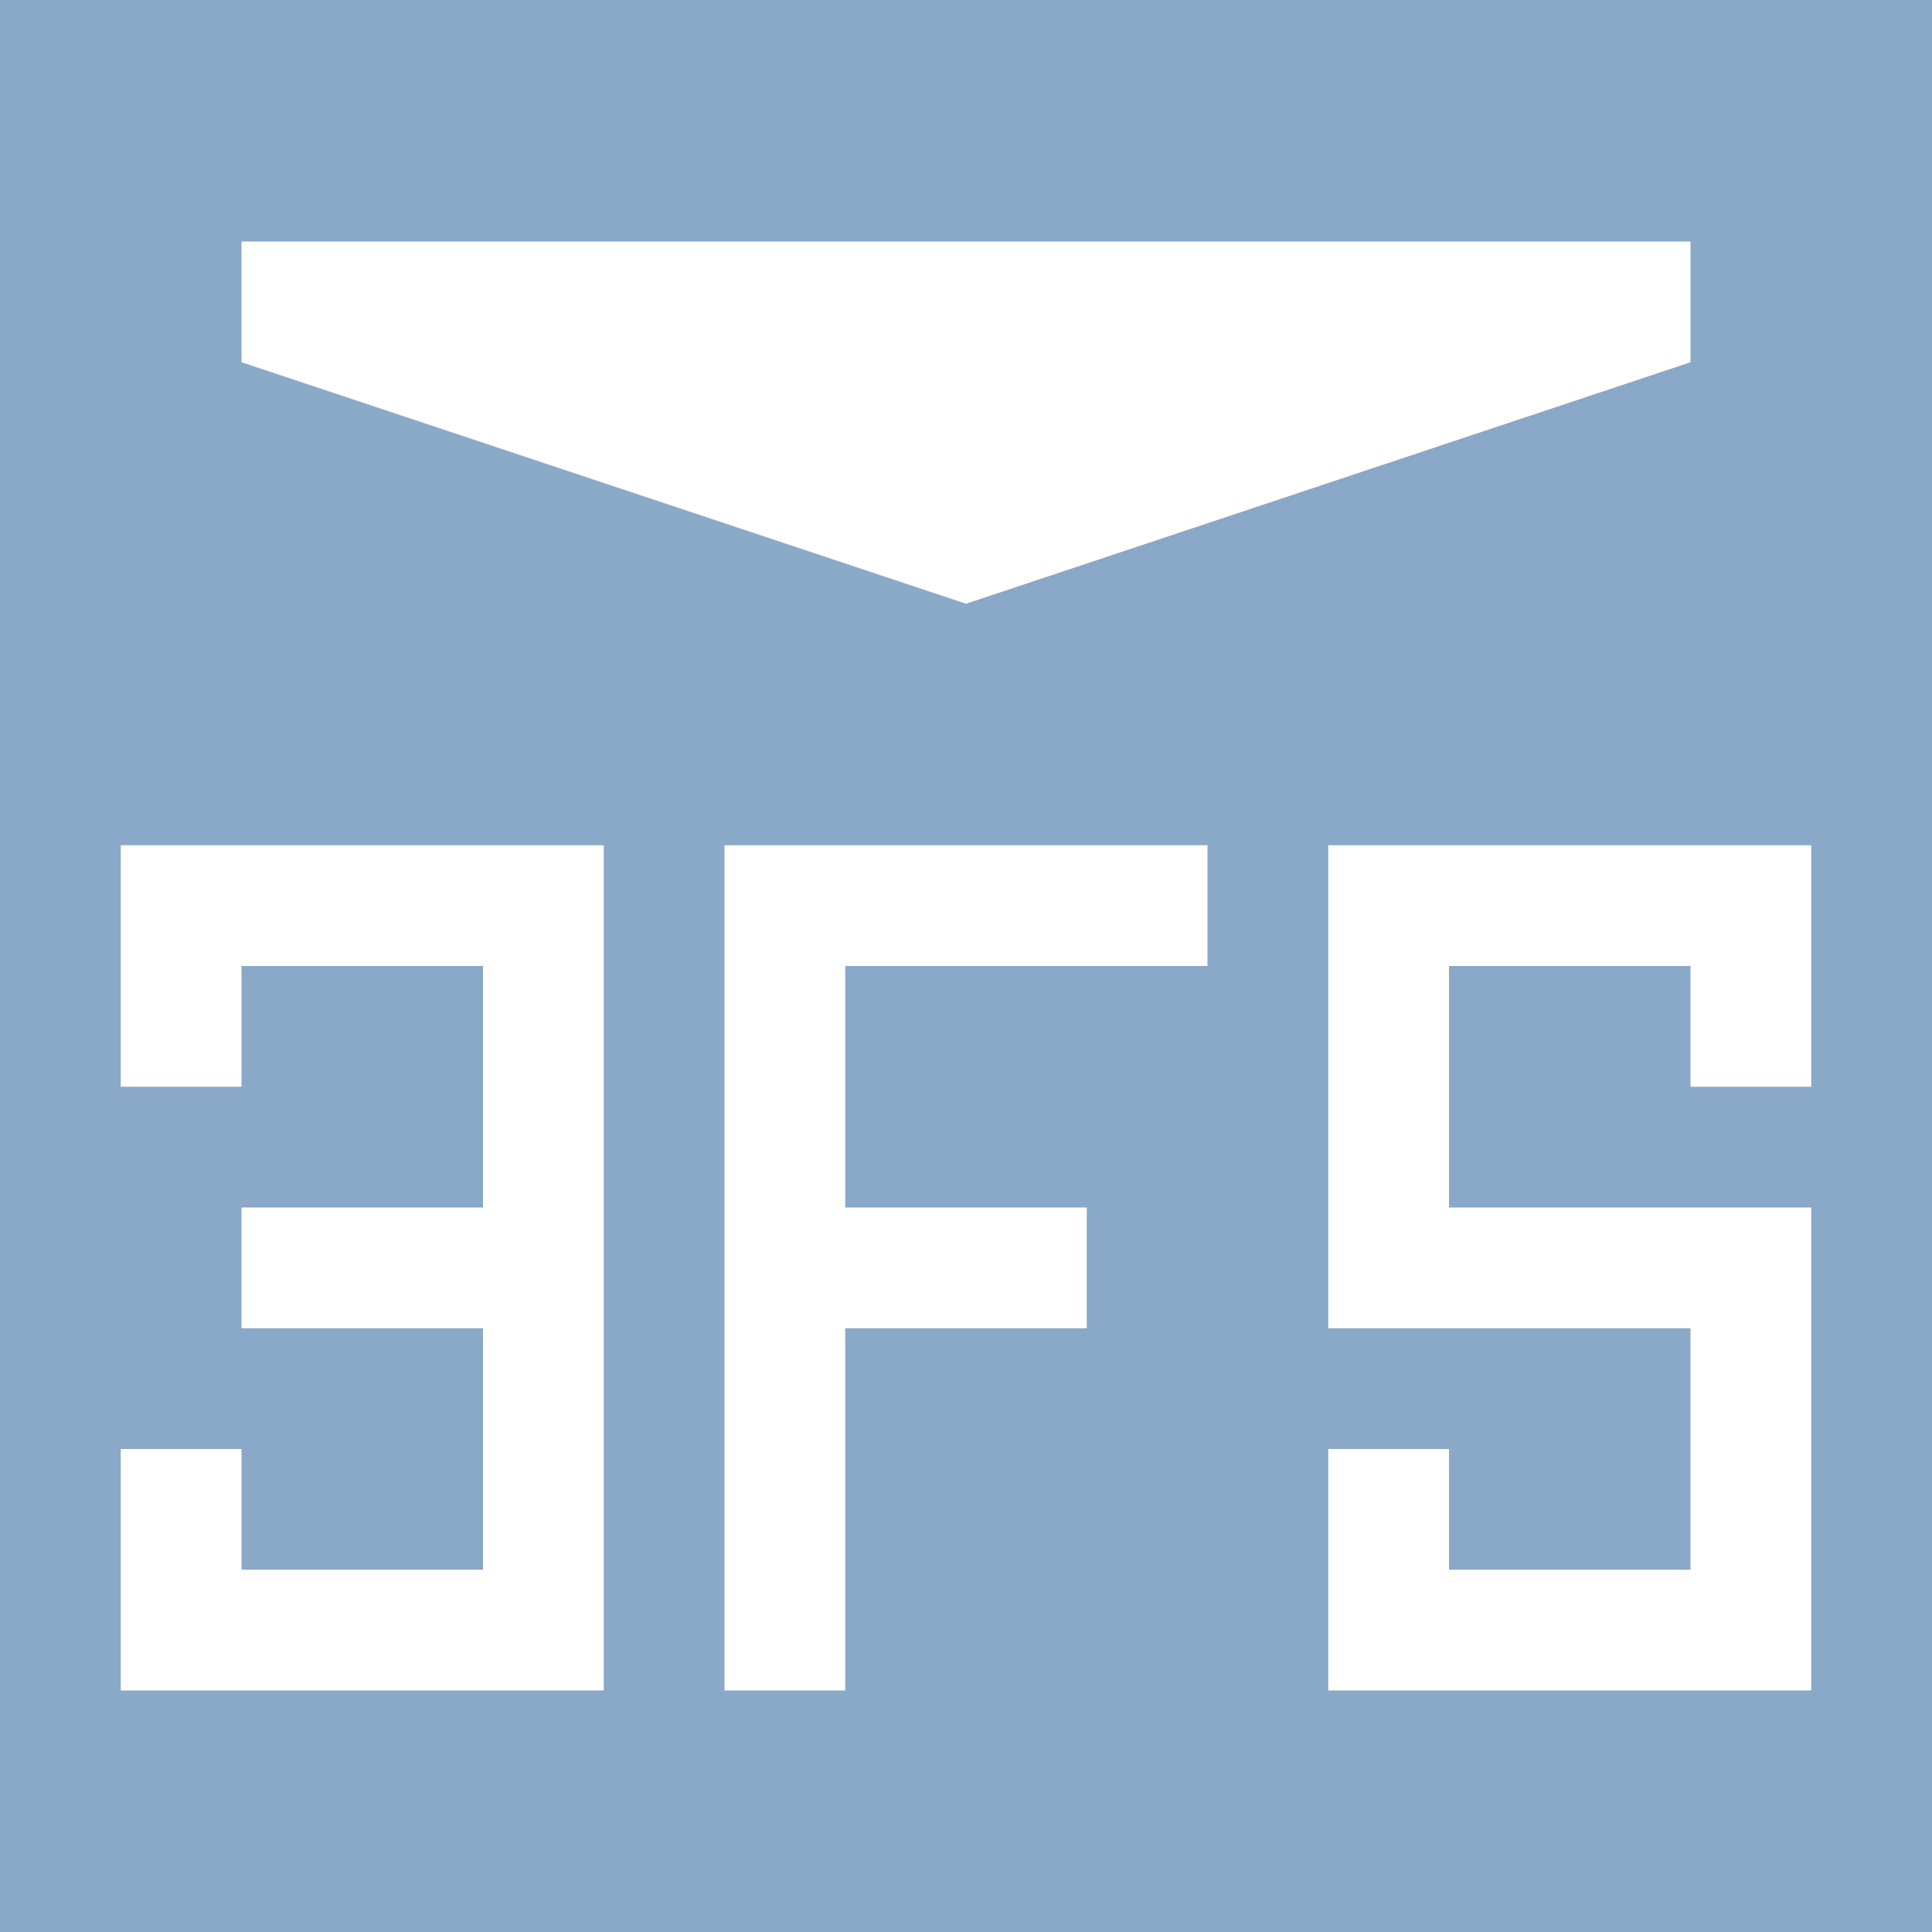 <!-- <svg viewBox="0 0 16 16" xmlns="http://www.w3.org/2000/svg">
<g clip-path="url(#clip0_201_8)">
<path d="M2.50586 1.96973L0.479492 8H-0.941406L1.71484 0.890625H2.62305L2.50586 1.96973ZM4.2002 8L2.16406 1.96973L2.04199 0.890625H2.95508L5.62598 8H4.2002ZM4.10742 5.3584V6.41797H0.293945V5.3584H4.10742Z" />
<path d="M10.5059 1.96973L8.47949 8H7.05859L9.71484 0.890625H10.623L10.5059 1.96973ZM12.2002 8L10.1641 1.96973L10.042 0.890625H10.9551L13.626 8H12.2002ZM12.1074 5.3584V6.41797H8.29395V5.3584H12.1074Z" />
<path d="M5.40332 12.8311H3.58691L3.57715 11.8838H5.13477C5.40169 11.8838 5.62467 11.8464 5.80371 11.7715C5.98275 11.6966 6.11784 11.5876 6.20898 11.4443C6.30339 11.3011 6.35059 11.127 6.35059 10.9219C6.35059 10.694 6.30664 10.5085 6.21875 10.3652C6.13411 10.222 6.00065 10.1178 5.81836 10.0527C5.63607 9.98438 5.40495 9.9502 5.125 9.9502H4.02148V16H2.67871V8.89062H5.125C5.52865 8.89062 5.88835 8.92969 6.2041 9.00781C6.52311 9.08268 6.79329 9.19987 7.01465 9.35938C7.236 9.51888 7.40365 9.71908 7.51758 9.95996C7.63477 10.2008 7.69336 10.4873 7.69336 10.8193C7.69336 11.1123 7.625 11.3825 7.48828 11.6299C7.35482 11.874 7.14811 12.0726 6.86816 12.2256C6.59147 12.3786 6.23991 12.4665 5.81348 12.4893L5.40332 12.8311ZM5.34473 16H3.19141L3.75293 14.9453H5.34473C5.61165 14.9453 5.83138 14.9014 6.00391 14.8135C6.17969 14.7256 6.3099 14.6051 6.39453 14.4521C6.48242 14.2959 6.52637 14.1169 6.52637 13.915C6.52637 13.6937 6.4873 13.5016 6.40918 13.3389C6.33431 13.1761 6.21387 13.0508 6.04785 12.9629C5.88509 12.875 5.67025 12.8311 5.40332 12.8311H4.00684L4.0166 11.8838H5.79395L6.10156 12.25C6.51172 12.2533 6.84538 12.3346 7.10254 12.4941C7.36296 12.6536 7.55501 12.8587 7.67871 13.1094C7.80241 13.36 7.86426 13.6302 7.86426 13.9199C7.86426 14.3757 7.76497 14.7581 7.56641 15.0674C7.37109 15.3766 7.08464 15.6094 6.70703 15.7656C6.33268 15.9219 5.87858 16 5.34473 16Z" />
<path d="M13.4033 12.8311H11.5869L11.5771 11.8838H13.1348C13.4017 11.8838 13.6247 11.8464 13.8037 11.7715C13.9827 11.6966 14.1178 11.5876 14.209 11.4443C14.3034 11.3011 14.3506 11.127 14.3506 10.9219C14.3506 10.694 14.3066 10.5085 14.2188 10.3652C14.1341 10.222 14.0007 10.1178 13.8184 10.0527C13.6361 9.98438 13.4049 9.9502 13.125 9.9502H12.0215V16H10.6787V8.89062H13.125C13.5286 8.89062 13.8883 8.92969 14.2041 9.00781C14.5231 9.08268 14.7933 9.19987 15.0146 9.35938C15.236 9.51888 15.4036 9.71908 15.5176 9.95996C15.6348 10.2008 15.6934 10.4873 15.6934 10.8193C15.6934 11.1123 15.625 11.3825 15.4883 11.6299C15.3548 11.874 15.1481 12.0726 14.8682 12.2256C14.5915 12.3786 14.2399 12.4665 13.8135 12.4893L13.4033 12.8311ZM13.3447 16H11.1914L11.7529 14.9453H13.3447C13.6117 14.9453 13.8314 14.9014 14.0039 14.8135C14.1797 14.7256 14.3099 14.6051 14.3945 14.4521C14.4824 14.2959 14.5264 14.1169 14.5264 13.915C14.5264 13.6937 14.4873 13.5016 14.4092 13.3389C14.3343 13.1761 14.2139 13.0508 14.0479 12.9629C13.8851 12.875 13.6702 12.8311 13.4033 12.8311H12.0068L12.0166 11.8838H13.7939L14.1016 12.25C14.5117 12.2533 14.8454 12.3346 15.1025 12.4941C15.363 12.6536 15.555 12.8587 15.6787 13.1094C15.8024 13.36 15.8643 13.6302 15.8643 13.9199C15.8643 14.3757 15.765 14.7581 15.5664 15.0674C15.3711 15.3766 15.0846 15.6094 14.707 15.7656C14.3327 15.9219 13.8786 16 13.3447 16Z" />
</g>
</svg> -->


<!-- <svg width="16" height="16" viewBox="0 0 16 16" fill="none" xmlns="http://www.w3.org/2000/svg">
<path d="M8.88894 0.788916H8.78894V0.888916V4.44447V4.54447H8.88894H9.77783H9.87783V4.44447V1.8778H13.2334V14.1222H9.87783V13.3334V13.2334H9.77783H8.88894H8.78894V13.3334V15.1111V15.2111H8.88894H14.2223H14.3223V15.1111V0.888916V0.788916H14.2223H8.88894ZM6.12228 11.5556V14.1222H2.76672V1.8778H6.12228V2.66669V2.76669H6.22228H7.11117H7.21117V2.66669V0.888916V0.788916H7.11117H1.77783H1.67783V0.888916V15.1111V15.2111H1.77783H7.11117H7.21117V15.1111V11.5556V11.4556H7.11117H6.22228H6.12228V11.5556Z" fill="#8aa8c7" stroke="#8aa8c7" stroke-width="0.2"/>
<path d="M7.09751 3.40082L7.02712 3.32038L6.95154 3.39596L3.3071 7.04041L3.13639 7.21112H3.37781H12.4445H12.5445V7.11112V6.22223V6.12223H12.4445H5.76002L7.71366 4.24998L7.78267 4.18386L7.71973 4.11194L7.09751 3.40082ZM8.90255 12.5992L8.97294 12.6796L9.04852 12.6041L12.693 8.95961L12.8637 8.7889H12.6223H3.55559H3.45559V8.8889V9.77779V9.87779H3.55559H10.24L8.28639 11.75L8.21739 11.8162L8.28033 11.8881L8.90255 12.5992Z" fill="#8aa8c7" stroke="#8aa8c7" stroke-width="0.2"/>
</svg> -->

<svg width="16" height="16" viewBox="0 0 16 16" fill="none" xmlns="http://www.w3.org/2000/svg">
<rect width="16" height="16" fill="#D9D9D9"/>
<rect width="16" height="16" fill="#8aa8c7"/>
<path d="M14 2H2V3L8 5L14 3V2Z" fill="white"/>
<path fill-rule="evenodd" clip-rule="evenodd" d="M2 7H1V9H2V8H4V10H2V11H4V13H2V12H1V13V14H4H5V8V7H2Z" fill="white"/>
<path fill-rule="evenodd" clip-rule="evenodd" d="M6 7H7H10V8H7V10H9V11H7V14H6V7Z" fill="white"/>
<path fill-rule="evenodd" clip-rule="evenodd" d="M11 7H15V8V9H14V8H12V10H15V11V14H14H11V13V12H12V13H14V11H12H11V8V7Z" fill="white"/>
</svg>
